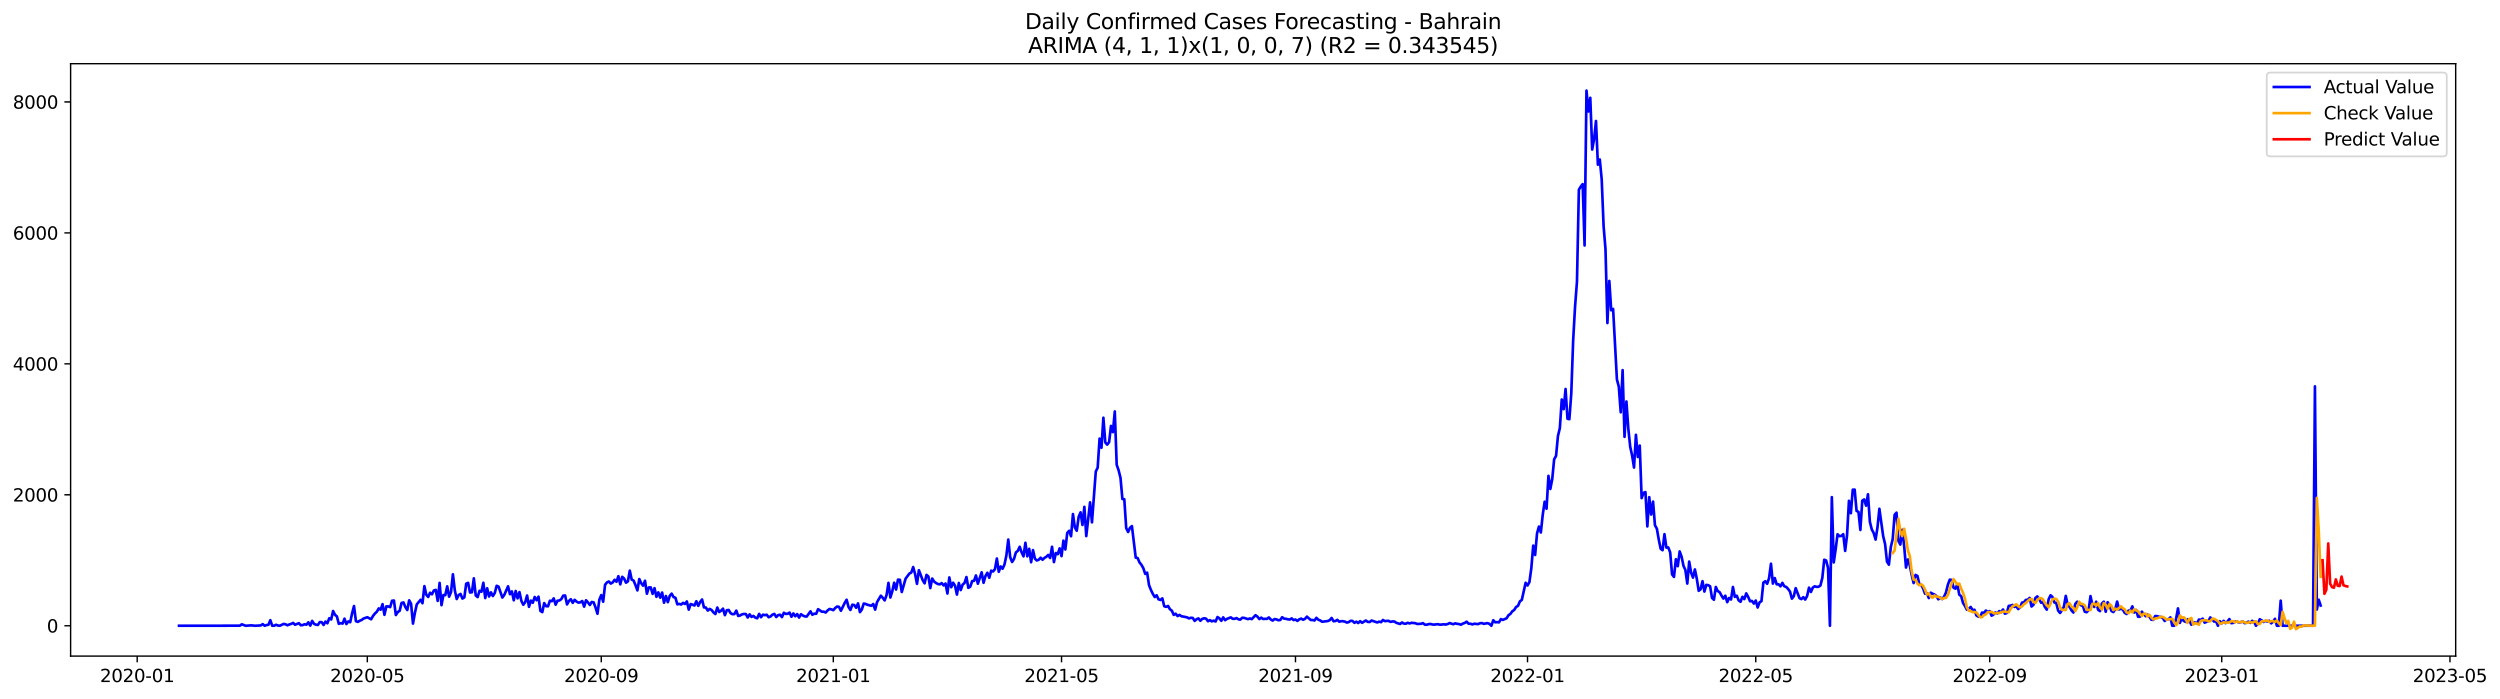 <?xml version="1.0" encoding="utf-8" standalone="no"?>
<!DOCTYPE svg PUBLIC "-//W3C//DTD SVG 1.1//EN"
  "http://www.w3.org/Graphics/SVG/1.1/DTD/svg11.dtd">
<svg xmlns:xlink="http://www.w3.org/1999/xlink" width="1403.738pt" height="392.274pt" viewBox="0 0 1403.738 392.274" xmlns="http://www.w3.org/2000/svg" version="1.1">
 <defs>
  <style type="text/css">*{stroke-linejoin: round; stroke-linecap: butt}</style>
 </defs>
 <g id="figure_1">
  <g id="patch_1">
   <path d="M 0 392.274 
L 1403.738 392.274 
L 1403.738 0 
L 0 0 
z
" style="fill: #ffffff"/>
  </g>
  <g id="axes_1">
   <g id="patch_2">
    <path d="M 39.65 368.396 
L 1378.85 368.396 
L 1378.85 35.755 
L 39.65 35.755 
z
" style="fill: #ffffff"/>
   </g>
   <g id="matplotlib.axis_1">
    <g id="xtick_1">
     <g id="line2d_1">
      <defs>
       <path id="m421b30a142" d="M 0 0 
L 0 3.5 
" style="stroke: #000000; stroke-width: 0.8"/>
      </defs>
      <g>
       <use xlink:href="#m421b30a142" x="77.028" y="368.396" style="stroke: #000000; stroke-width: 0.8"/>
      </g>
     </g>
     <g id="text_1">
      <!-- 2020-01 -->
      <g transform="translate(56.137 382.994)scale(0.1 -0.1)">
       <defs>
        <path id="DejaVuSans-32" d="M 1228 531 
L 3431 531 
L 3431 0 
L 469 0 
L 469 531 
Q 828 903 1448 1529 
Q 2069 2156 2228 2338 
Q 2531 2678 2651 2914 
Q 2772 3150 2772 3378 
Q 2772 3750 2511 3984 
Q 2250 4219 1831 4219 
Q 1534 4219 1204 4116 
Q 875 4013 500 3803 
L 500 4441 
Q 881 4594 1212 4672 
Q 1544 4750 1819 4750 
Q 2544 4750 2975 4387 
Q 3406 4025 3406 3419 
Q 3406 3131 3298 2873 
Q 3191 2616 2906 2266 
Q 2828 2175 2409 1742 
Q 1991 1309 1228 531 
z
" transform="scale(0.016)"/>
        <path id="DejaVuSans-30" d="M 2034 4250 
Q 1547 4250 1301 3770 
Q 1056 3291 1056 2328 
Q 1056 1369 1301 889 
Q 1547 409 2034 409 
Q 2525 409 2770 889 
Q 3016 1369 3016 2328 
Q 3016 3291 2770 3770 
Q 2525 4250 2034 4250 
z
M 2034 4750 
Q 2819 4750 3233 4129 
Q 3647 3509 3647 2328 
Q 3647 1150 3233 529 
Q 2819 -91 2034 -91 
Q 1250 -91 836 529 
Q 422 1150 422 2328 
Q 422 3509 836 4129 
Q 1250 4750 2034 4750 
z
" transform="scale(0.016)"/>
        <path id="DejaVuSans-2d" d="M 313 2009 
L 1997 2009 
L 1997 1497 
L 313 1497 
L 313 2009 
z
" transform="scale(0.016)"/>
        <path id="DejaVuSans-31" d="M 794 531 
L 1825 531 
L 1825 4091 
L 703 3866 
L 703 4441 
L 1819 4666 
L 2450 4666 
L 2450 531 
L 3481 531 
L 3481 0 
L 794 0 
L 794 531 
z
" transform="scale(0.016)"/>
       </defs>
       <use xlink:href="#DejaVuSans-32"/>
       <use xlink:href="#DejaVuSans-30" x="63.623"/>
       <use xlink:href="#DejaVuSans-32" x="127.246"/>
       <use xlink:href="#DejaVuSans-30" x="190.869"/>
       <use xlink:href="#DejaVuSans-2d" x="254.492"/>
       <use xlink:href="#DejaVuSans-30" x="290.576"/>
       <use xlink:href="#DejaVuSans-31" x="354.199"/>
      </g>
     </g>
    </g>
    <g id="xtick_2">
     <g id="line2d_2">
      <g>
       <use xlink:href="#m421b30a142" x="206.249" y="368.396" style="stroke: #000000; stroke-width: 0.8"/>
      </g>
     </g>
     <g id="text_2">
      <!-- 2020-05 -->
      <g transform="translate(185.358 382.994)scale(0.1 -0.1)">
       <defs>
        <path id="DejaVuSans-35" d="M 691 4666 
L 3169 4666 
L 3169 4134 
L 1269 4134 
L 1269 2991 
Q 1406 3038 1543 3061 
Q 1681 3084 1819 3084 
Q 2600 3084 3056 2656 
Q 3513 2228 3513 1497 
Q 3513 744 3044 326 
Q 2575 -91 1722 -91 
Q 1428 -91 1123 -41 
Q 819 9 494 109 
L 494 744 
Q 775 591 1075 516 
Q 1375 441 1709 441 
Q 2250 441 2565 725 
Q 2881 1009 2881 1497 
Q 2881 1984 2565 2268 
Q 2250 2553 1709 2553 
Q 1456 2553 1204 2497 
Q 953 2441 691 2322 
L 691 4666 
z
" transform="scale(0.016)"/>
       </defs>
       <use xlink:href="#DejaVuSans-32"/>
       <use xlink:href="#DejaVuSans-30" x="63.623"/>
       <use xlink:href="#DejaVuSans-32" x="127.246"/>
       <use xlink:href="#DejaVuSans-30" x="190.869"/>
       <use xlink:href="#DejaVuSans-2d" x="254.492"/>
       <use xlink:href="#DejaVuSans-30" x="290.576"/>
       <use xlink:href="#DejaVuSans-35" x="354.199"/>
      </g>
     </g>
    </g>
    <g id="xtick_3">
     <g id="line2d_3">
      <g>
       <use xlink:href="#m421b30a142" x="337.606" y="368.396" style="stroke: #000000; stroke-width: 0.8"/>
      </g>
     </g>
     <g id="text_3">
      <!-- 2020-09 -->
      <g transform="translate(316.715 382.994)scale(0.1 -0.1)">
       <defs>
        <path id="DejaVuSans-39" d="M 703 97 
L 703 672 
Q 941 559 1184 500 
Q 1428 441 1663 441 
Q 2288 441 2617 861 
Q 2947 1281 2994 2138 
Q 2813 1869 2534 1725 
Q 2256 1581 1919 1581 
Q 1219 1581 811 2004 
Q 403 2428 403 3163 
Q 403 3881 828 4315 
Q 1253 4750 1959 4750 
Q 2769 4750 3195 4129 
Q 3622 3509 3622 2328 
Q 3622 1225 3098 567 
Q 2575 -91 1691 -91 
Q 1453 -91 1209 -44 
Q 966 3 703 97 
z
M 1959 2075 
Q 2384 2075 2632 2365 
Q 2881 2656 2881 3163 
Q 2881 3666 2632 3958 
Q 2384 4250 1959 4250 
Q 1534 4250 1286 3958 
Q 1038 3666 1038 3163 
Q 1038 2656 1286 2365 
Q 1534 2075 1959 2075 
z
" transform="scale(0.016)"/>
       </defs>
       <use xlink:href="#DejaVuSans-32"/>
       <use xlink:href="#DejaVuSans-30" x="63.623"/>
       <use xlink:href="#DejaVuSans-32" x="127.246"/>
       <use xlink:href="#DejaVuSans-30" x="190.869"/>
       <use xlink:href="#DejaVuSans-2d" x="254.492"/>
       <use xlink:href="#DejaVuSans-30" x="290.576"/>
       <use xlink:href="#DejaVuSans-39" x="354.199"/>
      </g>
     </g>
    </g>
    <g id="xtick_4">
     <g id="line2d_4">
      <g>
       <use xlink:href="#m421b30a142" x="467.895" y="368.396" style="stroke: #000000; stroke-width: 0.8"/>
      </g>
     </g>
     <g id="text_4">
      <!-- 2021-01 -->
      <g transform="translate(447.004 382.994)scale(0.1 -0.1)">
       <use xlink:href="#DejaVuSans-32"/>
       <use xlink:href="#DejaVuSans-30" x="63.623"/>
       <use xlink:href="#DejaVuSans-32" x="127.246"/>
       <use xlink:href="#DejaVuSans-31" x="190.869"/>
       <use xlink:href="#DejaVuSans-2d" x="254.492"/>
       <use xlink:href="#DejaVuSans-30" x="290.576"/>
       <use xlink:href="#DejaVuSans-31" x="354.199"/>
      </g>
     </g>
    </g>
    <g id="xtick_5">
     <g id="line2d_5">
      <g>
       <use xlink:href="#m421b30a142" x="596.048" y="368.396" style="stroke: #000000; stroke-width: 0.8"/>
      </g>
     </g>
     <g id="text_5">
      <!-- 2021-05 -->
      <g transform="translate(575.157 382.994)scale(0.1 -0.1)">
       <use xlink:href="#DejaVuSans-32"/>
       <use xlink:href="#DejaVuSans-30" x="63.623"/>
       <use xlink:href="#DejaVuSans-32" x="127.246"/>
       <use xlink:href="#DejaVuSans-31" x="190.869"/>
       <use xlink:href="#DejaVuSans-2d" x="254.492"/>
       <use xlink:href="#DejaVuSans-30" x="290.576"/>
       <use xlink:href="#DejaVuSans-35" x="354.199"/>
      </g>
     </g>
    </g>
    <g id="xtick_6">
     <g id="line2d_6">
      <g>
       <use xlink:href="#m421b30a142" x="727.405" y="368.396" style="stroke: #000000; stroke-width: 0.8"/>
      </g>
     </g>
     <g id="text_6">
      <!-- 2021-09 -->
      <g transform="translate(706.514 382.994)scale(0.1 -0.1)">
       <use xlink:href="#DejaVuSans-32"/>
       <use xlink:href="#DejaVuSans-30" x="63.623"/>
       <use xlink:href="#DejaVuSans-32" x="127.246"/>
       <use xlink:href="#DejaVuSans-31" x="190.869"/>
       <use xlink:href="#DejaVuSans-2d" x="254.492"/>
       <use xlink:href="#DejaVuSans-30" x="290.576"/>
       <use xlink:href="#DejaVuSans-39" x="354.199"/>
      </g>
     </g>
    </g>
    <g id="xtick_7">
     <g id="line2d_7">
      <g>
       <use xlink:href="#m421b30a142" x="857.694" y="368.396" style="stroke: #000000; stroke-width: 0.8"/>
      </g>
     </g>
     <g id="text_7">
      <!-- 2022-01 -->
      <g transform="translate(836.803 382.994)scale(0.1 -0.1)">
       <use xlink:href="#DejaVuSans-32"/>
       <use xlink:href="#DejaVuSans-30" x="63.623"/>
       <use xlink:href="#DejaVuSans-32" x="127.246"/>
       <use xlink:href="#DejaVuSans-32" x="190.869"/>
       <use xlink:href="#DejaVuSans-2d" x="254.492"/>
       <use xlink:href="#DejaVuSans-30" x="290.576"/>
       <use xlink:href="#DejaVuSans-31" x="354.199"/>
      </g>
     </g>
    </g>
    <g id="xtick_8">
     <g id="line2d_8">
      <g>
       <use xlink:href="#m421b30a142" x="985.847" y="368.396" style="stroke: #000000; stroke-width: 0.8"/>
      </g>
     </g>
     <g id="text_8">
      <!-- 2022-05 -->
      <g transform="translate(964.956 382.994)scale(0.1 -0.1)">
       <use xlink:href="#DejaVuSans-32"/>
       <use xlink:href="#DejaVuSans-30" x="63.623"/>
       <use xlink:href="#DejaVuSans-32" x="127.246"/>
       <use xlink:href="#DejaVuSans-32" x="190.869"/>
       <use xlink:href="#DejaVuSans-2d" x="254.492"/>
       <use xlink:href="#DejaVuSans-30" x="290.576"/>
       <use xlink:href="#DejaVuSans-35" x="354.199"/>
      </g>
     </g>
    </g>
    <g id="xtick_9">
     <g id="line2d_9">
      <g>
       <use xlink:href="#m421b30a142" x="1117.204" y="368.396" style="stroke: #000000; stroke-width: 0.8"/>
      </g>
     </g>
     <g id="text_9">
      <!-- 2022-09 -->
      <g transform="translate(1096.313 382.994)scale(0.1 -0.1)">
       <use xlink:href="#DejaVuSans-32"/>
       <use xlink:href="#DejaVuSans-30" x="63.623"/>
       <use xlink:href="#DejaVuSans-32" x="127.246"/>
       <use xlink:href="#DejaVuSans-32" x="190.869"/>
       <use xlink:href="#DejaVuSans-2d" x="254.492"/>
       <use xlink:href="#DejaVuSans-30" x="290.576"/>
       <use xlink:href="#DejaVuSans-39" x="354.199"/>
      </g>
     </g>
    </g>
    <g id="xtick_10">
     <g id="line2d_10">
      <g>
       <use xlink:href="#m421b30a142" x="1247.493" y="368.396" style="stroke: #000000; stroke-width: 0.8"/>
      </g>
     </g>
     <g id="text_10">
      <!-- 2023-01 -->
      <g transform="translate(1226.602 382.994)scale(0.1 -0.1)">
       <defs>
        <path id="DejaVuSans-33" d="M 2597 2516 
Q 3050 2419 3304 2112 
Q 3559 1806 3559 1356 
Q 3559 666 3084 287 
Q 2609 -91 1734 -91 
Q 1441 -91 1130 -33 
Q 819 25 488 141 
L 488 750 
Q 750 597 1062 519 
Q 1375 441 1716 441 
Q 2309 441 2620 675 
Q 2931 909 2931 1356 
Q 2931 1769 2642 2001 
Q 2353 2234 1838 2234 
L 1294 2234 
L 1294 2753 
L 1863 2753 
Q 2328 2753 2575 2939 
Q 2822 3125 2822 3475 
Q 2822 3834 2567 4026 
Q 2313 4219 1838 4219 
Q 1578 4219 1281 4162 
Q 984 4106 628 3988 
L 628 4550 
Q 988 4650 1302 4700 
Q 1616 4750 1894 4750 
Q 2613 4750 3031 4423 
Q 3450 4097 3450 3541 
Q 3450 3153 3228 2886 
Q 3006 2619 2597 2516 
z
" transform="scale(0.016)"/>
       </defs>
       <use xlink:href="#DejaVuSans-32"/>
       <use xlink:href="#DejaVuSans-30" x="63.623"/>
       <use xlink:href="#DejaVuSans-32" x="127.246"/>
       <use xlink:href="#DejaVuSans-33" x="190.869"/>
       <use xlink:href="#DejaVuSans-2d" x="254.492"/>
       <use xlink:href="#DejaVuSans-30" x="290.576"/>
       <use xlink:href="#DejaVuSans-31" x="354.199"/>
      </g>
     </g>
    </g>
    <g id="xtick_11">
     <g id="line2d_11">
      <g>
       <use xlink:href="#m421b30a142" x="1375.646" y="368.396" style="stroke: #000000; stroke-width: 0.8"/>
      </g>
     </g>
     <g id="text_11">
      <!-- 2023-05 -->
      <g transform="translate(1354.755 382.994)scale(0.1 -0.1)">
       <use xlink:href="#DejaVuSans-32"/>
       <use xlink:href="#DejaVuSans-30" x="63.623"/>
       <use xlink:href="#DejaVuSans-32" x="127.246"/>
       <use xlink:href="#DejaVuSans-33" x="190.869"/>
       <use xlink:href="#DejaVuSans-2d" x="254.492"/>
       <use xlink:href="#DejaVuSans-30" x="290.576"/>
       <use xlink:href="#DejaVuSans-35" x="354.199"/>
      </g>
     </g>
    </g>
   </g>
   <g id="matplotlib.axis_2">
    <g id="ytick_1">
     <g id="line2d_12">
      <defs>
       <path id="m282a75969b" d="M 0 0 
L -3.5 0 
" style="stroke: #000000; stroke-width: 0.8"/>
      </defs>
      <g>
       <use xlink:href="#m282a75969b" x="39.65" y="351.355" style="stroke: #000000; stroke-width: 0.8"/>
      </g>
     </g>
     <g id="text_12">
      <!-- 0 -->
      <g transform="translate(26.288 355.154)scale(0.1 -0.1)">
       <use xlink:href="#DejaVuSans-30"/>
      </g>
     </g>
    </g>
    <g id="ytick_2">
     <g id="line2d_13">
      <g>
       <use xlink:href="#m282a75969b" x="39.65" y="277.825" style="stroke: #000000; stroke-width: 0.8"/>
      </g>
     </g>
     <g id="text_13">
      <!-- 2000 -->
      <g transform="translate(7.2 281.624)scale(0.1 -0.1)">
       <use xlink:href="#DejaVuSans-32"/>
       <use xlink:href="#DejaVuSans-30" x="63.623"/>
       <use xlink:href="#DejaVuSans-30" x="127.246"/>
       <use xlink:href="#DejaVuSans-30" x="190.869"/>
      </g>
     </g>
    </g>
    <g id="ytick_3">
     <g id="line2d_14">
      <g>
       <use xlink:href="#m282a75969b" x="39.65" y="204.295" style="stroke: #000000; stroke-width: 0.8"/>
      </g>
     </g>
     <g id="text_14">
      <!-- 4000 -->
      <g transform="translate(7.2 208.094)scale(0.1 -0.1)">
       <defs>
        <path id="DejaVuSans-34" d="M 2419 4116 
L 825 1625 
L 2419 1625 
L 2419 4116 
z
M 2253 4666 
L 3047 4666 
L 3047 1625 
L 3713 1625 
L 3713 1100 
L 3047 1100 
L 3047 0 
L 2419 0 
L 2419 1100 
L 313 1100 
L 313 1709 
L 2253 4666 
z
" transform="scale(0.016)"/>
       </defs>
       <use xlink:href="#DejaVuSans-34"/>
       <use xlink:href="#DejaVuSans-30" x="63.623"/>
       <use xlink:href="#DejaVuSans-30" x="127.246"/>
       <use xlink:href="#DejaVuSans-30" x="190.869"/>
      </g>
     </g>
    </g>
    <g id="ytick_4">
     <g id="line2d_15">
      <g>
       <use xlink:href="#m282a75969b" x="39.65" y="130.766" style="stroke: #000000; stroke-width: 0.8"/>
      </g>
     </g>
     <g id="text_15">
      <!-- 6000 -->
      <g transform="translate(7.2 134.565)scale(0.1 -0.1)">
       <defs>
        <path id="DejaVuSans-36" d="M 2113 2584 
Q 1688 2584 1439 2293 
Q 1191 2003 1191 1497 
Q 1191 994 1439 701 
Q 1688 409 2113 409 
Q 2538 409 2786 701 
Q 3034 994 3034 1497 
Q 3034 2003 2786 2293 
Q 2538 2584 2113 2584 
z
M 3366 4563 
L 3366 3988 
Q 3128 4100 2886 4159 
Q 2644 4219 2406 4219 
Q 1781 4219 1451 3797 
Q 1122 3375 1075 2522 
Q 1259 2794 1537 2939 
Q 1816 3084 2150 3084 
Q 2853 3084 3261 2657 
Q 3669 2231 3669 1497 
Q 3669 778 3244 343 
Q 2819 -91 2113 -91 
Q 1303 -91 875 529 
Q 447 1150 447 2328 
Q 447 3434 972 4092 
Q 1497 4750 2381 4750 
Q 2619 4750 2861 4703 
Q 3103 4656 3366 4563 
z
" transform="scale(0.016)"/>
       </defs>
       <use xlink:href="#DejaVuSans-36"/>
       <use xlink:href="#DejaVuSans-30" x="63.623"/>
       <use xlink:href="#DejaVuSans-30" x="127.246"/>
       <use xlink:href="#DejaVuSans-30" x="190.869"/>
      </g>
     </g>
    </g>
    <g id="ytick_5">
     <g id="line2d_16">
      <g>
       <use xlink:href="#m282a75969b" x="39.65" y="57.236" style="stroke: #000000; stroke-width: 0.8"/>
      </g>
     </g>
     <g id="text_16">
      <!-- 8000 -->
      <g transform="translate(7.2 61.035)scale(0.1 -0.1)">
       <defs>
        <path id="DejaVuSans-38" d="M 2034 2216 
Q 1584 2216 1326 1975 
Q 1069 1734 1069 1313 
Q 1069 891 1326 650 
Q 1584 409 2034 409 
Q 2484 409 2743 651 
Q 3003 894 3003 1313 
Q 3003 1734 2745 1975 
Q 2488 2216 2034 2216 
z
M 1403 2484 
Q 997 2584 770 2862 
Q 544 3141 544 3541 
Q 544 4100 942 4425 
Q 1341 4750 2034 4750 
Q 2731 4750 3128 4425 
Q 3525 4100 3525 3541 
Q 3525 3141 3298 2862 
Q 3072 2584 2669 2484 
Q 3125 2378 3379 2068 
Q 3634 1759 3634 1313 
Q 3634 634 3220 271 
Q 2806 -91 2034 -91 
Q 1263 -91 848 271 
Q 434 634 434 1313 
Q 434 1759 690 2068 
Q 947 2378 1403 2484 
z
M 1172 3481 
Q 1172 3119 1398 2916 
Q 1625 2713 2034 2713 
Q 2441 2713 2670 2916 
Q 2900 3119 2900 3481 
Q 2900 3844 2670 4047 
Q 2441 4250 2034 4250 
Q 1625 4250 1398 4047 
Q 1172 3844 1172 3481 
z
" transform="scale(0.016)"/>
       </defs>
       <use xlink:href="#DejaVuSans-38"/>
       <use xlink:href="#DejaVuSans-30" x="63.623"/>
       <use xlink:href="#DejaVuSans-30" x="127.246"/>
       <use xlink:href="#DejaVuSans-30" x="190.869"/>
      </g>
     </g>
    </g>
   </g>
   <g id="line2d_17">
    <path d="M 100.523 351.355 
L 134.697 351.318 
L 135.765 350.546 
L 137.901 351.355 
L 141.105 351.134 
L 143.24 351.355 
L 145.376 351.244 
L 146.444 351.171 
L 147.512 350.435 
L 148.58 351.355 
L 149.648 350.987 
L 150.716 350.803 
L 151.784 348.23 
L 152.852 351.355 
L 153.92 351.355 
L 154.988 350.803 
L 156.056 351.208 
L 157.124 351.355 
L 159.26 350.325 
L 160.328 350.546 
L 161.395 351.097 
L 162.463 350.619 
L 163.531 350.288 
L 164.599 349.774 
L 165.667 350.803 
L 167.803 349.921 
L 168.871 351.06 
L 169.939 350.987 
L 171.007 350.509 
L 172.075 350.766 
L 173.143 349.443 
L 174.211 351.281 
L 175.279 348.634 
L 176.347 350.288 
L 177.415 350.766 
L 178.483 350.913 
L 179.55 349.296 
L 180.618 349.333 
L 181.686 350.913 
L 182.754 349.002 
L 183.822 349.958 
L 184.89 347.127 
L 185.958 347.825 
L 187.026 343.083 
L 188.094 345.215 
L 189.162 346.097 
L 190.23 350.288 
L 191.298 349.884 
L 192.366 350.141 
L 193.434 347.384 
L 194.502 350.399 
L 195.57 348.928 
L 196.638 349.369 
L 197.706 344.369 
L 198.773 340.288 
L 199.841 348.781 
L 200.909 349.185 
L 201.977 348.56 
L 203.045 348.119 
L 204.113 347.31 
L 206.249 346.575 
L 208.385 347.715 
L 209.453 345.84 
L 210.521 344.48 
L 211.589 343.487 
L 212.657 341.612 
L 213.725 342.347 
L 214.793 339.222 
L 215.861 345.215 
L 216.928 340.509 
L 217.996 340.509 
L 219.064 340.877 
L 220.132 337.31 
L 221.2 337.2 
L 222.268 345.325 
L 223.336 343.671 
L 224.404 342.972 
L 225.472 338.56 
L 226.54 338.266 
L 227.608 340.84 
L 228.676 342.531 
L 229.744 337.09 
L 230.812 339.002 
L 231.88 350.141 
L 232.948 344.185 
L 234.016 339.369 
L 236.151 336.759 
L 237.219 338.708 
L 238.287 329.112 
L 239.355 333.965 
L 240.423 335.178 
L 241.491 332.825 
L 242.559 333.671 
L 243.627 331.538 
L 244.695 331.207 
L 245.763 337.384 
L 246.831 327.31 
L 247.899 339.81 
L 248.967 334.112 
L 250.035 334.185 
L 251.103 329.222 
L 252.171 335.031 
L 253.239 332.457 
L 254.306 322.457 
L 255.374 331.502 
L 256.442 336.355 
L 257.51 334.112 
L 258.578 333.487 
L 259.646 336.097 
L 260.714 335.435 
L 261.782 327.715 
L 262.85 327.274 
L 263.918 332.678 
L 264.986 332.568 
L 266.054 324.737 
L 267.122 334.369 
L 268.19 335.252 
L 269.258 331.722 
L 270.326 332.274 
L 271.394 327.237 
L 272.461 335.803 
L 273.529 330.288 
L 274.597 334.921 
L 275.665 332.605 
L 276.733 334.663 
L 277.801 332.972 
L 278.869 328.928 
L 279.937 329.406 
L 282.073 335.509 
L 283.141 334.038 
L 285.277 329.222 
L 286.345 333.634 
L 287.413 332.09 
L 288.481 337.053 
L 289.549 331.832 
L 290.617 335.987 
L 291.684 332.457 
L 292.752 337.384 
L 293.82 339.553 
L 294.888 338.156 
L 295.956 334.369 
L 297.024 340.73 
L 298.092 337.237 
L 299.16 338.45 
L 300.228 335.215 
L 301.296 337.016 
L 302.364 335.031 
L 303.432 343.009 
L 304.5 343.708 
L 305.568 338.634 
L 306.636 340.362 
L 307.704 340.435 
L 308.772 337.31 
L 309.839 337.568 
L 310.907 335.987 
L 311.975 339.516 
L 313.043 337.31 
L 314.111 337.163 
L 315.179 336.391 
L 316.247 334.443 
L 317.315 334.369 
L 318.383 339.369 
L 319.451 337.457 
L 320.519 336.465 
L 321.587 338.487 
L 322.655 336.796 
L 323.723 337.788 
L 324.791 338.377 
L 325.859 338.193 
L 326.927 337.494 
L 327.994 340.619 
L 329.062 337.053 
L 330.13 338.23 
L 331.198 339.7 
L 332.266 338.009 
L 333.334 338.23 
L 334.402 341.134 
L 335.47 344.627 
L 336.538 336.722 
L 337.606 334.149 
L 338.674 337.862 
L 339.742 328.34 
L 340.81 327.016 
L 341.878 326.502 
L 342.946 327.678 
L 344.014 327.053 
L 345.082 325.546 
L 346.15 326.649 
L 347.217 323.524 
L 348.285 328.119 
L 349.353 323.891 
L 350.421 324.847 
L 351.489 327.163 
L 352.557 326.428 
L 353.625 320.435 
L 354.693 325.435 
L 355.761 325.987 
L 356.829 328.56 
L 357.897 331.502 
L 358.965 325.141 
L 360.033 327.457 
L 361.101 328.855 
L 362.169 326.097 
L 363.237 333.377 
L 364.305 329.847 
L 365.372 329.81 
L 366.44 333.45 
L 367.508 330.252 
L 368.576 335.105 
L 369.644 332.605 
L 370.712 335.582 
L 371.78 332.715 
L 372.848 338.413 
L 373.916 334.663 
L 374.984 338.119 
L 376.052 334.59 
L 377.12 333.34 
L 378.188 335.252 
L 379.256 335.656 
L 380.324 339.333 
L 381.392 339.075 
L 382.46 339.443 
L 383.528 338.524 
L 384.595 339.112 
L 385.663 337.715 
L 386.731 342.31 
L 387.799 339.185 
L 388.867 339.516 
L 389.935 339.994 
L 391.003 337.605 
L 392.071 340.178 
L 393.139 338.009 
L 394.207 336.612 
L 395.275 341.06 
L 396.343 341.134 
L 397.411 342.825 
L 398.479 341.906 
L 399.547 342.531 
L 400.615 343.855 
L 401.683 344.774 
L 402.75 341.134 
L 403.818 343.634 
L 404.886 342.899 
L 405.954 341.759 
L 407.022 345.399 
L 408.09 342.641 
L 409.158 342.494 
L 410.226 344.296 
L 411.294 344.884 
L 412.362 344.774 
L 413.43 342.862 
L 414.498 345.84 
L 415.566 345.583 
L 416.634 344.958 
L 417.702 344.737 
L 418.77 344.774 
L 419.838 346.722 
L 420.906 344.958 
L 421.973 346.391 
L 423.041 345.84 
L 424.109 346.796 
L 425.177 347.163 
L 426.245 344.7 
L 427.313 346.575 
L 428.381 345.141 
L 429.449 345.399 
L 430.517 345.178 
L 431.585 346.575 
L 432.653 346.134 
L 433.721 345.141 
L 434.789 344.7 
L 435.857 346.465 
L 436.925 345.399 
L 437.993 345.178 
L 439.061 346.502 
L 440.128 344.075 
L 441.196 344.7 
L 442.264 344.627 
L 443.332 343.965 
L 444.4 346.318 
L 445.468 344.443 
L 446.536 346.024 
L 447.604 344.81 
L 448.672 346.759 
L 449.74 344.884 
L 450.808 345.619 
L 451.876 346.097 
L 452.944 346.208 
L 455.08 343.266 
L 456.148 345.178 
L 457.216 344.59 
L 458.283 344.627 
L 459.351 342.053 
L 461.487 343.487 
L 462.555 343.45 
L 463.623 343.928 
L 464.691 342.752 
L 465.759 341.943 
L 466.827 342.163 
L 467.895 342.605 
L 468.963 341.391 
L 470.031 340.546 
L 471.099 340.766 
L 472.167 342.935 
L 474.303 338.524 
L 475.371 336.759 
L 476.439 340.803 
L 477.506 342.494 
L 478.574 339.553 
L 479.642 339.737 
L 480.71 341.244 
L 481.778 338.781 
L 482.846 343.708 
L 483.914 342.237 
L 484.982 338.891 
L 486.05 339.112 
L 487.118 339.59 
L 489.254 340.141 
L 490.322 339.149 
L 491.39 342.31 
L 492.458 338.083 
L 494.594 334.48 
L 495.661 335.656 
L 496.729 337.127 
L 497.797 334.149 
L 498.865 327.274 
L 499.933 335.509 
L 501.001 332.053 
L 502.069 327.2 
L 503.137 331.024 
L 504.205 325.472 
L 505.273 325.546 
L 506.341 332.421 
L 508.477 324.921 
L 510.613 322.053 
L 511.681 321.502 
L 512.749 318.413 
L 513.817 322.31 
L 514.884 327.825 
L 515.952 320.178 
L 518.088 325.766 
L 519.156 327.531 
L 520.224 322.788 
L 521.292 323.707 
L 522.36 330.215 
L 523.428 324.847 
L 524.496 326.538 
L 525.564 327.347 
L 526.632 327.935 
L 527.7 328.119 
L 528.768 327.421 
L 529.836 328.707 
L 530.904 327.641 
L 531.972 333.266 
L 533.039 324.222 
L 534.107 329.737 
L 535.175 327.2 
L 536.243 328.855 
L 537.311 333.855 
L 538.379 327.347 
L 539.447 331.318 
L 540.515 328.266 
L 541.583 327.347 
L 542.651 324.002 
L 543.719 330.068 
L 544.787 329.406 
L 545.855 326.281 
L 546.923 326.134 
L 547.991 323.119 
L 549.059 327.752 
L 551.194 321.354 
L 552.262 327.237 
L 553.33 323.45 
L 554.398 321.612 
L 555.466 324.406 
L 556.534 320.435 
L 557.602 320.877 
L 558.67 319.553 
L 559.738 313.597 
L 560.806 321.06 
L 561.874 318.082 
L 562.942 319.332 
L 564.01 316.979 
L 565.078 311.869 
L 566.146 302.972 
L 567.214 312.862 
L 568.282 315.546 
L 569.35 313.854 
L 570.417 310.178 
L 571.485 309.332 
L 572.553 307.016 
L 573.621 310.104 
L 574.689 312.384 
L 575.757 304.774 
L 576.825 312.384 
L 577.893 308.156 
L 578.961 315.693 
L 580.029 308.891 
L 581.097 313.707 
L 582.165 314.7 
L 583.233 314.296 
L 584.301 313.156 
L 585.369 314.296 
L 586.437 313.266 
L 587.505 312.641 
L 588.572 311.612 
L 589.64 313.303 
L 590.708 307.016 
L 591.776 315.619 
L 592.844 310.509 
L 593.912 311.171 
L 594.98 307.899 
L 596.048 312.274 
L 597.116 303.56 
L 598.184 308.524 
L 599.252 299.222 
L 600.32 298.046 
L 601.388 301.097 
L 602.456 288.634 
L 603.524 296.134 
L 604.592 298.009 
L 605.66 290.251 
L 606.728 287.678 
L 607.795 294.774 
L 608.863 284.59 
L 609.931 301.024 
L 612.067 282.09 
L 613.135 293.303 
L 615.271 264.81 
L 616.339 262.568 
L 617.407 246.281 
L 618.475 251.391 
L 619.543 234.553 
L 620.611 248.413 
L 621.679 249.663 
L 622.747 248.303 
L 623.815 239.148 
L 624.883 242.641 
L 625.95 231.023 
L 627.018 260.987 
L 628.086 264.038 
L 629.154 268.303 
L 630.222 280.178 
L 631.29 280.325 
L 632.358 296.501 
L 633.426 298.707 
L 634.494 296.354 
L 635.562 295.399 
L 637.698 313.082 
L 638.766 313.34 
L 639.834 315.803 
L 640.902 317.127 
L 641.97 319.038 
L 643.038 322.237 
L 644.106 321.538 
L 645.173 328.56 
L 646.241 331.244 
L 647.309 333.45 
L 648.377 335.215 
L 649.445 334.259 
L 650.513 336.538 
L 651.581 336.869 
L 652.649 335.987 
L 653.717 340.399 
L 654.785 340.766 
L 655.853 340.252 
L 656.921 342.09 
L 657.989 342.899 
L 659.057 345.252 
L 660.125 344.59 
L 661.193 345.913 
L 662.261 345.288 
L 663.328 345.987 
L 666.532 346.649 
L 667.6 347.237 
L 668.668 346.869 
L 669.736 346.98 
L 670.804 348.634 
L 671.872 347.678 
L 672.94 347.237 
L 674.008 348.56 
L 675.076 347.494 
L 676.144 347.163 
L 677.212 347.384 
L 678.28 348.818 
L 679.348 348.193 
L 680.416 348.891 
L 681.483 348.487 
L 682.551 348.965 
L 683.619 346.465 
L 684.687 347.2 
L 685.755 348.597 
L 686.823 346.649 
L 687.891 348.23 
L 688.959 347.494 
L 691.095 346.649 
L 692.163 347.458 
L 693.231 347.458 
L 694.299 347.053 
L 695.367 347.752 
L 696.435 347.899 
L 697.503 346.869 
L 698.571 346.943 
L 700.706 347.641 
L 701.774 347.274 
L 702.842 347.641 
L 704.978 345.435 
L 706.046 346.244 
L 707.114 347.605 
L 708.182 346.796 
L 709.25 347.568 
L 710.318 347.458 
L 711.386 347.494 
L 712.454 346.685 
L 713.522 347.825 
L 714.59 348.45 
L 715.658 347.605 
L 716.726 347.788 
L 717.794 348.266 
L 718.861 348.119 
L 719.929 346.575 
L 720.997 347.347 
L 722.065 347.458 
L 723.133 347.752 
L 724.201 347.862 
L 725.269 347.237 
L 726.337 348.156 
L 727.405 347.862 
L 728.473 348.634 
L 729.541 347.752 
L 730.609 347.347 
L 731.677 347.972 
L 732.745 347.494 
L 733.813 346.244 
L 735.949 348.119 
L 737.017 348.119 
L 738.084 348.413 
L 739.152 346.906 
L 740.22 347.972 
L 741.288 348.377 
L 742.356 349.112 
L 745.56 348.708 
L 746.628 348.23 
L 747.696 346.98 
L 748.764 348.818 
L 749.832 348.708 
L 750.9 348.046 
L 751.968 349.075 
L 753.036 348.818 
L 754.104 348.818 
L 755.172 349.038 
L 756.239 349.59 
L 757.307 349.296 
L 758.375 348.56 
L 759.443 348.671 
L 760.511 349.7 
L 761.579 349.075 
L 762.647 349.81 
L 763.715 348.781 
L 764.783 349.7 
L 766.919 348.413 
L 767.987 349.185 
L 769.055 349.259 
L 770.123 348.413 
L 773.327 349.516 
L 774.394 349.038 
L 775.462 349.333 
L 776.53 348.119 
L 777.598 348.781 
L 778.666 348.634 
L 779.734 348.634 
L 780.802 349.185 
L 781.87 348.928 
L 782.938 348.965 
L 784.006 349.7 
L 786.142 350.362 
L 787.21 349.516 
L 788.278 350.141 
L 789.346 350.215 
L 790.414 349.7 
L 791.482 350.068 
L 792.55 349.7 
L 794.685 349.921 
L 795.753 350.362 
L 797.889 350.252 
L 798.957 349.884 
L 800.025 350.73 
L 801.093 350.803 
L 802.161 350.435 
L 803.229 350.362 
L 804.297 350.656 
L 805.365 350.73 
L 806.433 350.546 
L 807.501 350.509 
L 808.569 350.766 
L 810.705 350.546 
L 811.772 350.693 
L 812.84 350.399 
L 813.908 349.847 
L 816.044 350.509 
L 817.112 349.994 
L 818.18 350.288 
L 819.248 350.399 
L 820.316 350.766 
L 821.384 350.141 
L 822.452 349.774 
L 823.52 349.075 
L 824.588 350.215 
L 825.656 350.215 
L 826.724 350.619 
L 827.792 350.215 
L 829.928 350.435 
L 830.995 349.958 
L 832.063 349.847 
L 833.131 350.288 
L 835.267 349.884 
L 836.335 350.325 
L 837.403 351.355 
L 838.471 348.266 
L 839.539 349.406 
L 840.607 349.333 
L 841.675 349.443 
L 842.743 347.641 
L 843.811 348.083 
L 845.947 347.163 
L 847.015 345.435 
L 848.083 344.7 
L 849.15 343.23 
L 850.218 342.494 
L 851.286 340.803 
L 852.354 340.178 
L 853.422 337.641 
L 854.49 336.869 
L 856.626 327.237 
L 857.694 328.744 
L 858.762 326.832 
L 859.83 319.002 
L 860.898 306.354 
L 861.966 311.612 
L 863.034 299.516 
L 864.102 295.656 
L 865.17 299.001 
L 866.238 289.075 
L 867.306 281.722 
L 868.373 285.656 
L 869.441 267.2 
L 870.509 274.553 
L 871.577 268.965 
L 872.645 257.898 
L 873.713 255.987 
L 874.781 244.81 
L 875.849 240.362 
L 876.917 224.332 
L 877.985 229.736 
L 879.053 218.413 
L 880.121 235.104 
L 881.189 235.362 
L 882.257 221.097 
L 883.325 191.06 
L 884.393 172.089 
L 885.461 158.155 
L 886.528 106.537 
L 887.596 104.736 
L 888.664 103.376 
L 889.732 137.824 
L 890.8 50.876 
L 891.868 62.603 
L 892.936 54.92 
L 894.004 83.964 
L 895.072 78.045 
L 896.14 67.934 
L 897.208 92.457 
L 898.276 89.552 
L 899.344 100.692 
L 900.412 126.942 
L 901.48 139.957 
L 902.548 181.391 
L 903.616 157.751 
L 904.683 174.222 
L 905.751 173.45 
L 907.887 213.045 
L 908.955 217.126 
L 910.023 231.501 
L 911.091 207.825 
L 912.159 245.288 
L 913.227 225.435 
L 914.295 240.839 
L 915.363 250.913 
L 916.431 255.803 
L 917.499 262.531 
L 918.567 244.148 
L 919.635 256.612 
L 920.703 250.178 
L 921.771 279.7 
L 922.839 276.759 
L 923.906 276.318 
L 924.974 295.582 
L 926.042 279.148 
L 927.11 288.891 
L 928.178 281.648 
L 929.246 294.921 
L 930.314 296.832 
L 931.382 302.935 
L 932.45 308.119 
L 933.518 308.928 
L 934.586 299.921 
L 935.654 307.457 
L 936.722 307.384 
L 937.79 310.141 
L 938.858 322.531 
L 939.926 323.928 
L 940.994 314.002 
L 942.061 317.899 
L 943.129 309.627 
L 944.197 312.568 
L 945.265 317.715 
L 946.333 320.031 
L 947.401 327.678 
L 948.469 315.325 
L 949.537 321.465 
L 950.605 324.332 
L 951.673 319.737 
L 952.741 324.921 
L 953.809 331.722 
L 954.877 330.877 
L 955.945 326.318 
L 957.013 332.163 
L 958.081 328.413 
L 959.149 328.56 
L 960.217 329.222 
L 961.284 335.73 
L 962.352 336.759 
L 963.42 329.59 
L 964.488 331.906 
L 965.556 332.494 
L 966.624 334.443 
L 967.692 336.097 
L 968.76 334.48 
L 969.828 338.119 
L 970.896 335.766 
L 971.964 336.612 
L 973.032 329.59 
L 974.1 335.141 
L 975.168 334.48 
L 976.236 337.09 
L 977.304 337.899 
L 978.372 335.105 
L 979.439 336.391 
L 980.507 333.193 
L 981.575 335.141 
L 982.643 337.605 
L 983.711 337.421 
L 984.779 338.891 
L 985.847 337.2 
L 986.915 341.097 
L 987.983 338.23 
L 989.051 337.531 
L 990.119 327.163 
L 991.187 326.355 
L 992.255 327.788 
L 993.323 324.59 
L 994.391 316.538 
L 995.459 327.678 
L 996.527 324.59 
L 997.594 328.082 
L 998.662 328.082 
L 999.73 329.222 
L 1000.798 327.274 
L 1001.866 329.185 
L 1002.934 329.553 
L 1004.002 330.693 
L 1005.07 332.163 
L 1006.138 336.134 
L 1007.206 334.774 
L 1008.274 330.252 
L 1010.41 335.877 
L 1011.478 336.391 
L 1012.546 335.325 
L 1013.614 336.649 
L 1014.682 334.663 
L 1015.75 329.957 
L 1016.817 332.384 
L 1017.885 329.921 
L 1018.953 329.222 
L 1020.021 329.516 
L 1021.089 329.48 
L 1022.157 328.781 
L 1023.225 324.48 
L 1024.293 314.296 
L 1025.361 314.7 
L 1026.429 318.854 
L 1027.497 351.355 
L 1028.565 279.148 
L 1029.633 315.803 
L 1030.701 308.487 
L 1031.769 299.994 
L 1032.837 301.06 
L 1033.905 300.913 
L 1034.972 299.957 
L 1036.04 309.332 
L 1037.108 300.509 
L 1038.176 281.207 
L 1039.244 288.156 
L 1040.312 274.957 
L 1041.38 274.92 
L 1042.448 286.869 
L 1043.516 287.421 
L 1044.584 297.568 
L 1045.652 281.134 
L 1046.72 280.435 
L 1047.788 283.928 
L 1048.856 277.531 
L 1049.924 293.009 
L 1050.992 297.274 
L 1052.06 299.296 
L 1053.128 302.972 
L 1054.195 296.097 
L 1055.263 285.693 
L 1057.399 301.097 
L 1058.467 305.472 
L 1059.535 315.325 
L 1060.603 317.053 
L 1061.671 307.2 
L 1062.739 302.751 
L 1063.807 289.075 
L 1064.875 287.862 
L 1065.943 303.707 
L 1067.011 305.766 
L 1068.079 297.457 
L 1069.147 306.354 
L 1070.215 318.671 
L 1071.283 314.112 
L 1072.35 317.531 
L 1073.418 322.899 
L 1074.486 327.384 
L 1075.554 322.825 
L 1076.622 323.377 
L 1077.69 327.935 
L 1078.758 328.487 
L 1079.826 330.435 
L 1080.894 333.377 
L 1081.962 333.082 
L 1083.03 335.803 
L 1084.098 332.788 
L 1085.166 333.413 
L 1086.234 333.855 
L 1087.302 334.663 
L 1088.37 336.502 
L 1089.438 335.472 
L 1090.506 336.355 
L 1091.573 335.068 
L 1092.641 332.752 
L 1093.709 328.377 
L 1094.777 325.472 
L 1095.845 325.619 
L 1096.913 329.994 
L 1097.981 330.546 
L 1099.049 328.046 
L 1100.117 333.928 
L 1101.185 334.737 
L 1102.253 338.597 
L 1103.321 340.288 
L 1104.389 342.347 
L 1105.457 341.869 
L 1106.525 340.803 
L 1107.593 342.568 
L 1108.661 342.384 
L 1109.728 345.583 
L 1110.796 346.208 
L 1111.864 346.318 
L 1112.932 343.965 
L 1114 344.112 
L 1115.068 342.825 
L 1116.136 343.524 
L 1117.204 343.156 
L 1118.272 345.693 
L 1119.34 345.068 
L 1120.408 343.928 
L 1121.476 344.406 
L 1122.544 343.156 
L 1123.612 343.744 
L 1124.68 342.237 
L 1125.748 344.59 
L 1126.816 344.185 
L 1127.883 340.215 
L 1128.951 340.068 
L 1130.019 339.663 
L 1131.087 340.766 
L 1132.155 340.472 
L 1133.223 341.98 
L 1134.291 341.024 
L 1135.359 338.377 
L 1136.427 338.23 
L 1137.495 336.832 
L 1138.563 336.796 
L 1139.631 335.73 
L 1140.699 340.546 
L 1141.767 339.627 
L 1142.835 335.803 
L 1143.903 334.884 
L 1144.971 336.318 
L 1146.039 338.413 
L 1147.106 338.156 
L 1148.174 340.766 
L 1149.242 342.31 
L 1150.31 336.465 
L 1151.378 334.259 
L 1152.446 335.215 
L 1153.514 338.266 
L 1154.582 338.634 
L 1155.65 342.862 
L 1156.718 344.185 
L 1157.786 342.531 
L 1158.854 340.656 
L 1159.922 334.59 
L 1160.99 339.737 
L 1162.058 340.803 
L 1163.126 342.715 
L 1164.194 343.928 
L 1165.261 339.112 
L 1166.329 337.862 
L 1167.397 338.56 
L 1168.465 339.884 
L 1169.533 340.215 
L 1170.601 343.487 
L 1171.669 343.744 
L 1172.737 342.605 
L 1173.805 334.7 
L 1174.873 339.774 
L 1175.941 340.803 
L 1177.009 337.862 
L 1178.077 342.421 
L 1179.145 343.119 
L 1180.213 338.855 
L 1181.281 337.862 
L 1182.349 343.487 
L 1183.417 338.156 
L 1184.484 339.81 
L 1185.552 343.046 
L 1186.62 343.671 
L 1187.688 342.127 
L 1188.756 337.788 
L 1189.824 342.2 
L 1190.892 341.759 
L 1191.96 342.31 
L 1193.028 344.112 
L 1194.096 344.774 
L 1195.164 342.862 
L 1196.232 342.788 
L 1197.3 340.472 
L 1198.368 343.928 
L 1199.436 342.494 
L 1200.504 346.281 
L 1201.572 346.281 
L 1202.639 343.45 
L 1203.707 344.81 
L 1204.775 345.987 
L 1205.843 345.141 
L 1206.911 346.355 
L 1207.979 347.972 
L 1209.047 348.046 
L 1210.115 345.913 
L 1211.183 345.95 
L 1212.251 346.318 
L 1213.319 346.428 
L 1214.387 346.98 
L 1215.455 348.671 
L 1216.523 347.752 
L 1217.591 347.641 
L 1218.659 346.649 
L 1219.727 351.355 
L 1220.794 351.355 
L 1221.862 347.421 
L 1222.93 341.612 
L 1223.998 349.737 
L 1225.066 346.943 
L 1226.134 348.634 
L 1227.202 349.185 
L 1228.27 347.752 
L 1229.338 348.45 
L 1230.406 350.766 
L 1231.474 349.7 
L 1232.542 349.443 
L 1233.61 350.105 
L 1234.678 347.899 
L 1235.746 348.046 
L 1236.814 347.384 
L 1237.882 349.627 
L 1240.017 348.708 
L 1241.085 346.685 
L 1243.221 349.002 
L 1244.289 348.818 
L 1245.357 351.355 
L 1246.425 348.818 
L 1247.493 349.994 
L 1248.561 348.597 
L 1249.629 349.884 
L 1250.697 349.038 
L 1251.765 347.605 
L 1252.833 349.884 
L 1253.901 349.774 
L 1254.969 349.075 
L 1256.037 348.965 
L 1257.105 349.553 
L 1258.172 349.333 
L 1259.24 348.965 
L 1260.308 349.884 
L 1261.376 349.7 
L 1262.444 349.038 
L 1263.512 349.737 
L 1264.58 348.597 
L 1265.648 349.112 
L 1266.716 351.355 
L 1267.784 350.141 
L 1268.852 347.715 
L 1269.92 348.34 
L 1270.988 349.222 
L 1272.056 348.634 
L 1273.124 349.002 
L 1274.192 348.56 
L 1275.26 349.994 
L 1276.328 349.075 
L 1277.395 347.458 
L 1278.463 351.355 
L 1279.531 351.355 
L 1280.599 337.274 
L 1281.667 351.355 
L 1298.754 351.355 
L 1299.822 216.942 
L 1300.89 342.274 
L 1301.958 336.759 
L 1303.026 339.994 
L 1303.026 339.994 
" clip-path="url(#p803417e9ed)" style="fill: none; stroke: #0000ff; stroke-width: 1.5; stroke-linecap: square"/>
   </g>
   <g id="line2d_18">
    <path d="M 1062.739 310.525 
L 1063.807 309.129 
L 1065.943 291.287 
L 1067.011 298.113 
L 1068.079 301.025 
L 1069.147 296.895 
L 1070.215 302.362 
L 1071.283 309.124 
L 1072.35 312.251 
L 1073.418 320.872 
L 1074.486 325.456 
L 1075.554 325.587 
L 1076.622 327.616 
L 1077.69 328.621 
L 1078.758 328.081 
L 1079.826 328.97 
L 1080.894 331.051 
L 1081.962 333.882 
L 1083.03 333.191 
L 1084.098 335.043 
L 1085.166 335.588 
L 1086.234 334.35 
L 1087.302 334.994 
L 1088.37 335.016 
L 1090.506 336.378 
L 1091.573 335.796 
L 1092.641 335.76 
L 1093.709 334.063 
L 1095.845 327.615 
L 1096.913 325.209 
L 1099.049 328.2 
L 1100.117 327.675 
L 1101.185 330.573 
L 1102.253 332.89 
L 1103.321 336.207 
L 1104.389 341.066 
L 1105.457 342.879 
L 1106.525 343.113 
L 1107.593 343.716 
L 1108.661 343.645 
L 1109.728 343.892 
L 1111.864 346.549 
L 1112.932 346.508 
L 1114 345.395 
L 1115.068 344.956 
L 1116.136 343.692 
L 1117.204 343.71 
L 1118.272 343.528 
L 1119.34 344.301 
L 1120.408 344.492 
L 1121.476 344.089 
L 1122.544 344.281 
L 1123.612 343.763 
L 1124.68 343.483 
L 1125.748 343.394 
L 1127.883 343.836 
L 1128.951 341.814 
L 1130.019 340.474 
L 1132.155 339.301 
L 1133.223 340.332 
L 1134.291 341.071 
L 1135.359 340.462 
L 1136.427 339.283 
L 1137.495 338.562 
L 1139.631 336.595 
L 1140.699 336.229 
L 1141.767 337.902 
L 1142.835 338.585 
L 1143.903 337.031 
L 1144.971 335.956 
L 1146.039 335.801 
L 1147.106 336.536 
L 1148.174 338.487 
L 1149.242 339.886 
L 1150.31 340.977 
L 1152.446 336.554 
L 1153.514 336.131 
L 1154.582 336.322 
L 1155.65 337.944 
L 1156.718 341.091 
L 1157.786 342.412 
L 1158.854 342.513 
L 1159.922 342.488 
L 1160.99 339.072 
L 1162.058 338.764 
L 1163.126 340.629 
L 1164.194 341.235 
L 1165.261 343.141 
L 1166.329 340.983 
L 1167.397 337.867 
L 1168.465 339.152 
L 1169.533 339.154 
L 1170.601 339.995 
L 1171.669 342.404 
L 1173.805 342.529 
L 1174.873 339.037 
L 1175.941 338.945 
L 1177.009 340.102 
L 1178.077 338.582 
L 1179.145 341.076 
L 1180.213 342.331 
L 1181.281 338.642 
L 1182.349 339.512 
L 1183.417 341.861 
L 1184.484 339.151 
L 1185.552 340.145 
L 1186.62 342.557 
L 1187.688 341.772 
L 1188.756 342.282 
L 1189.824 341.448 
L 1190.892 340.423 
L 1191.96 341.523 
L 1193.028 342.141 
L 1194.096 343.872 
L 1195.164 344.335 
L 1196.232 342.875 
L 1197.3 343.848 
L 1198.368 342.11 
L 1200.504 343.261 
L 1201.572 344.476 
L 1202.639 345.896 
L 1203.707 344.554 
L 1204.775 344.562 
L 1205.843 346.119 
L 1206.911 345.187 
L 1207.979 346.743 
L 1209.047 347.804 
L 1210.115 347.324 
L 1211.183 347.195 
L 1213.319 346.322 
L 1214.387 346.377 
L 1215.455 346.998 
L 1216.523 347.955 
L 1217.591 347.621 
L 1218.659 347.684 
L 1219.727 347.453 
L 1221.862 351.057 
L 1222.93 349.595 
L 1223.998 345.538 
L 1225.066 346.942 
L 1226.134 346.597 
L 1227.202 347.637 
L 1228.27 349.791 
L 1229.338 347.566 
L 1230.406 346.988 
L 1231.474 350.733 
L 1232.542 349.851 
L 1233.61 350.154 
L 1234.678 350.795 
L 1235.746 348.639 
L 1236.814 348.282 
L 1238.95 348.277 
L 1240.017 348.884 
L 1241.085 348.837 
L 1242.153 347.453 
L 1243.221 347.424 
L 1245.357 348.759 
L 1246.425 350.355 
L 1248.561 349.418 
L 1249.629 349.627 
L 1251.765 349.531 
L 1252.833 348.815 
L 1253.901 348.814 
L 1254.969 349.496 
L 1256.037 348.859 
L 1257.105 349.369 
L 1258.172 349.351 
L 1259.24 348.944 
L 1260.308 349.46 
L 1261.376 349.71 
L 1262.444 349.608 
L 1263.512 349.284 
L 1264.58 349.664 
L 1265.648 349.082 
L 1266.716 348.834 
L 1267.784 350.47 
L 1268.852 350.333 
L 1269.92 348.865 
L 1270.988 348.804 
L 1273.124 348.377 
L 1274.192 349.24 
L 1275.26 348.745 
L 1276.328 348.768 
L 1277.395 349.234 
L 1278.463 348.365 
L 1279.531 349.905 
L 1280.599 351.022 
L 1281.667 343.531 
L 1282.735 347.061 
L 1283.803 349.949 
L 1284.871 348.651 
L 1285.939 353.116 
L 1287.007 352.384 
L 1288.075 349.027 
L 1289.143 353.276 
L 1291.279 351.77 
L 1292.347 351.919 
L 1293.415 351.181 
L 1297.686 351.323 
L 1299.822 351.341 
L 1300.89 279.578 
L 1301.958 297.842 
L 1303.026 323.841 
L 1303.026 323.841 
" clip-path="url(#p803417e9ed)" style="fill: none; stroke: #ffa500; stroke-width: 1.5; stroke-linecap: square"/>
   </g>
   <g id="line2d_19">
    <path d="M 1304.094 314.584 
L 1305.162 333.423 
L 1306.23 331.114 
L 1307.298 305.159 
L 1308.366 327.744 
L 1309.434 329.673 
L 1310.502 329.982 
L 1311.57 325.339 
L 1312.638 328.92 
L 1313.706 329.049 
L 1314.773 323.734 
L 1315.841 328.605 
L 1316.909 329.046 
L 1317.977 329.278 
" clip-path="url(#p803417e9ed)" style="fill: none; stroke: #ff0000; stroke-width: 1.5; stroke-linecap: square"/>
   </g>
   <g id="patch_3">
    <path d="M 39.65 368.396 
L 39.65 35.755 
" style="fill: none; stroke: #000000; stroke-width: 0.8; stroke-linejoin: miter; stroke-linecap: square"/>
   </g>
   <g id="patch_4">
    <path d="M 1378.85 368.396 
L 1378.85 35.755 
" style="fill: none; stroke: #000000; stroke-width: 0.8; stroke-linejoin: miter; stroke-linecap: square"/>
   </g>
   <g id="patch_5">
    <path d="M 39.65 368.396 
L 1378.85 368.396 
" style="fill: none; stroke: #000000; stroke-width: 0.8; stroke-linejoin: miter; stroke-linecap: square"/>
   </g>
   <g id="patch_6">
    <path d="M 39.65 35.755 
L 1378.85 35.755 
" style="fill: none; stroke: #000000; stroke-width: 0.8; stroke-linejoin: miter; stroke-linecap: square"/>
   </g>
   <g id="text_17">
    <!-- Daily Confirmed Cases Forecasting - Bahrain -->
    <g transform="translate(575.541 16.318)scale(0.12 -0.12)">
     <defs>
      <path id="DejaVuSans-44" d="M 1259 4147 
L 1259 519 
L 2022 519 
Q 2988 519 3436 956 
Q 3884 1394 3884 2338 
Q 3884 3275 3436 3711 
Q 2988 4147 2022 4147 
L 1259 4147 
z
M 628 4666 
L 1925 4666 
Q 3281 4666 3915 4102 
Q 4550 3538 4550 2338 
Q 4550 1131 3912 565 
Q 3275 0 1925 0 
L 628 0 
L 628 4666 
z
" transform="scale(0.016)"/>
      <path id="DejaVuSans-61" d="M 2194 1759 
Q 1497 1759 1228 1600 
Q 959 1441 959 1056 
Q 959 750 1161 570 
Q 1363 391 1709 391 
Q 2188 391 2477 730 
Q 2766 1069 2766 1631 
L 2766 1759 
L 2194 1759 
z
M 3341 1997 
L 3341 0 
L 2766 0 
L 2766 531 
Q 2569 213 2275 61 
Q 1981 -91 1556 -91 
Q 1019 -91 701 211 
Q 384 513 384 1019 
Q 384 1609 779 1909 
Q 1175 2209 1959 2209 
L 2766 2209 
L 2766 2266 
Q 2766 2663 2505 2880 
Q 2244 3097 1772 3097 
Q 1472 3097 1187 3025 
Q 903 2953 641 2809 
L 641 3341 
Q 956 3463 1253 3523 
Q 1550 3584 1831 3584 
Q 2591 3584 2966 3190 
Q 3341 2797 3341 1997 
z
" transform="scale(0.016)"/>
      <path id="DejaVuSans-69" d="M 603 3500 
L 1178 3500 
L 1178 0 
L 603 0 
L 603 3500 
z
M 603 4863 
L 1178 4863 
L 1178 4134 
L 603 4134 
L 603 4863 
z
" transform="scale(0.016)"/>
      <path id="DejaVuSans-6c" d="M 603 4863 
L 1178 4863 
L 1178 0 
L 603 0 
L 603 4863 
z
" transform="scale(0.016)"/>
      <path id="DejaVuSans-79" d="M 2059 -325 
Q 1816 -950 1584 -1140 
Q 1353 -1331 966 -1331 
L 506 -1331 
L 506 -850 
L 844 -850 
Q 1081 -850 1212 -737 
Q 1344 -625 1503 -206 
L 1606 56 
L 191 3500 
L 800 3500 
L 1894 763 
L 2988 3500 
L 3597 3500 
L 2059 -325 
z
" transform="scale(0.016)"/>
      <path id="DejaVuSans-20" transform="scale(0.016)"/>
      <path id="DejaVuSans-43" d="M 4122 4306 
L 4122 3641 
Q 3803 3938 3442 4084 
Q 3081 4231 2675 4231 
Q 1875 4231 1450 3742 
Q 1025 3253 1025 2328 
Q 1025 1406 1450 917 
Q 1875 428 2675 428 
Q 3081 428 3442 575 
Q 3803 722 4122 1019 
L 4122 359 
Q 3791 134 3420 21 
Q 3050 -91 2638 -91 
Q 1578 -91 968 557 
Q 359 1206 359 2328 
Q 359 3453 968 4101 
Q 1578 4750 2638 4750 
Q 3056 4750 3426 4639 
Q 3797 4528 4122 4306 
z
" transform="scale(0.016)"/>
      <path id="DejaVuSans-6f" d="M 1959 3097 
Q 1497 3097 1228 2736 
Q 959 2375 959 1747 
Q 959 1119 1226 758 
Q 1494 397 1959 397 
Q 2419 397 2687 759 
Q 2956 1122 2956 1747 
Q 2956 2369 2687 2733 
Q 2419 3097 1959 3097 
z
M 1959 3584 
Q 2709 3584 3137 3096 
Q 3566 2609 3566 1747 
Q 3566 888 3137 398 
Q 2709 -91 1959 -91 
Q 1206 -91 779 398 
Q 353 888 353 1747 
Q 353 2609 779 3096 
Q 1206 3584 1959 3584 
z
" transform="scale(0.016)"/>
      <path id="DejaVuSans-6e" d="M 3513 2113 
L 3513 0 
L 2938 0 
L 2938 2094 
Q 2938 2591 2744 2837 
Q 2550 3084 2163 3084 
Q 1697 3084 1428 2787 
Q 1159 2491 1159 1978 
L 1159 0 
L 581 0 
L 581 3500 
L 1159 3500 
L 1159 2956 
Q 1366 3272 1645 3428 
Q 1925 3584 2291 3584 
Q 2894 3584 3203 3211 
Q 3513 2838 3513 2113 
z
" transform="scale(0.016)"/>
      <path id="DejaVuSans-66" d="M 2375 4863 
L 2375 4384 
L 1825 4384 
Q 1516 4384 1395 4259 
Q 1275 4134 1275 3809 
L 1275 3500 
L 2222 3500 
L 2222 3053 
L 1275 3053 
L 1275 0 
L 697 0 
L 697 3053 
L 147 3053 
L 147 3500 
L 697 3500 
L 697 3744 
Q 697 4328 969 4595 
Q 1241 4863 1831 4863 
L 2375 4863 
z
" transform="scale(0.016)"/>
      <path id="DejaVuSans-72" d="M 2631 2963 
Q 2534 3019 2420 3045 
Q 2306 3072 2169 3072 
Q 1681 3072 1420 2755 
Q 1159 2438 1159 1844 
L 1159 0 
L 581 0 
L 581 3500 
L 1159 3500 
L 1159 2956 
Q 1341 3275 1631 3429 
Q 1922 3584 2338 3584 
Q 2397 3584 2469 3576 
Q 2541 3569 2628 3553 
L 2631 2963 
z
" transform="scale(0.016)"/>
      <path id="DejaVuSans-6d" d="M 3328 2828 
Q 3544 3216 3844 3400 
Q 4144 3584 4550 3584 
Q 5097 3584 5394 3201 
Q 5691 2819 5691 2113 
L 5691 0 
L 5113 0 
L 5113 2094 
Q 5113 2597 4934 2840 
Q 4756 3084 4391 3084 
Q 3944 3084 3684 2787 
Q 3425 2491 3425 1978 
L 3425 0 
L 2847 0 
L 2847 2094 
Q 2847 2600 2669 2842 
Q 2491 3084 2119 3084 
Q 1678 3084 1418 2786 
Q 1159 2488 1159 1978 
L 1159 0 
L 581 0 
L 581 3500 
L 1159 3500 
L 1159 2956 
Q 1356 3278 1631 3431 
Q 1906 3584 2284 3584 
Q 2666 3584 2933 3390 
Q 3200 3197 3328 2828 
z
" transform="scale(0.016)"/>
      <path id="DejaVuSans-65" d="M 3597 1894 
L 3597 1613 
L 953 1613 
Q 991 1019 1311 708 
Q 1631 397 2203 397 
Q 2534 397 2845 478 
Q 3156 559 3463 722 
L 3463 178 
Q 3153 47 2828 -22 
Q 2503 -91 2169 -91 
Q 1331 -91 842 396 
Q 353 884 353 1716 
Q 353 2575 817 3079 
Q 1281 3584 2069 3584 
Q 2775 3584 3186 3129 
Q 3597 2675 3597 1894 
z
M 3022 2063 
Q 3016 2534 2758 2815 
Q 2500 3097 2075 3097 
Q 1594 3097 1305 2825 
Q 1016 2553 972 2059 
L 3022 2063 
z
" transform="scale(0.016)"/>
      <path id="DejaVuSans-64" d="M 2906 2969 
L 2906 4863 
L 3481 4863 
L 3481 0 
L 2906 0 
L 2906 525 
Q 2725 213 2448 61 
Q 2172 -91 1784 -91 
Q 1150 -91 751 415 
Q 353 922 353 1747 
Q 353 2572 751 3078 
Q 1150 3584 1784 3584 
Q 2172 3584 2448 3432 
Q 2725 3281 2906 2969 
z
M 947 1747 
Q 947 1113 1208 752 
Q 1469 391 1925 391 
Q 2381 391 2643 752 
Q 2906 1113 2906 1747 
Q 2906 2381 2643 2742 
Q 2381 3103 1925 3103 
Q 1469 3103 1208 2742 
Q 947 2381 947 1747 
z
" transform="scale(0.016)"/>
      <path id="DejaVuSans-73" d="M 2834 3397 
L 2834 2853 
Q 2591 2978 2328 3040 
Q 2066 3103 1784 3103 
Q 1356 3103 1142 2972 
Q 928 2841 928 2578 
Q 928 2378 1081 2264 
Q 1234 2150 1697 2047 
L 1894 2003 
Q 2506 1872 2764 1633 
Q 3022 1394 3022 966 
Q 3022 478 2636 193 
Q 2250 -91 1575 -91 
Q 1294 -91 989 -36 
Q 684 19 347 128 
L 347 722 
Q 666 556 975 473 
Q 1284 391 1588 391 
Q 1994 391 2212 530 
Q 2431 669 2431 922 
Q 2431 1156 2273 1281 
Q 2116 1406 1581 1522 
L 1381 1569 
Q 847 1681 609 1914 
Q 372 2147 372 2553 
Q 372 3047 722 3315 
Q 1072 3584 1716 3584 
Q 2034 3584 2315 3537 
Q 2597 3491 2834 3397 
z
" transform="scale(0.016)"/>
      <path id="DejaVuSans-46" d="M 628 4666 
L 3309 4666 
L 3309 4134 
L 1259 4134 
L 1259 2759 
L 3109 2759 
L 3109 2228 
L 1259 2228 
L 1259 0 
L 628 0 
L 628 4666 
z
" transform="scale(0.016)"/>
      <path id="DejaVuSans-63" d="M 3122 3366 
L 3122 2828 
Q 2878 2963 2633 3030 
Q 2388 3097 2138 3097 
Q 1578 3097 1268 2742 
Q 959 2388 959 1747 
Q 959 1106 1268 751 
Q 1578 397 2138 397 
Q 2388 397 2633 464 
Q 2878 531 3122 666 
L 3122 134 
Q 2881 22 2623 -34 
Q 2366 -91 2075 -91 
Q 1284 -91 818 406 
Q 353 903 353 1747 
Q 353 2603 823 3093 
Q 1294 3584 2113 3584 
Q 2378 3584 2631 3529 
Q 2884 3475 3122 3366 
z
" transform="scale(0.016)"/>
      <path id="DejaVuSans-74" d="M 1172 4494 
L 1172 3500 
L 2356 3500 
L 2356 3053 
L 1172 3053 
L 1172 1153 
Q 1172 725 1289 603 
Q 1406 481 1766 481 
L 2356 481 
L 2356 0 
L 1766 0 
Q 1100 0 847 248 
Q 594 497 594 1153 
L 594 3053 
L 172 3053 
L 172 3500 
L 594 3500 
L 594 4494 
L 1172 4494 
z
" transform="scale(0.016)"/>
      <path id="DejaVuSans-67" d="M 2906 1791 
Q 2906 2416 2648 2759 
Q 2391 3103 1925 3103 
Q 1463 3103 1205 2759 
Q 947 2416 947 1791 
Q 947 1169 1205 825 
Q 1463 481 1925 481 
Q 2391 481 2648 825 
Q 2906 1169 2906 1791 
z
M 3481 434 
Q 3481 -459 3084 -895 
Q 2688 -1331 1869 -1331 
Q 1566 -1331 1297 -1286 
Q 1028 -1241 775 -1147 
L 775 -588 
Q 1028 -725 1275 -790 
Q 1522 -856 1778 -856 
Q 2344 -856 2625 -561 
Q 2906 -266 2906 331 
L 2906 616 
Q 2728 306 2450 153 
Q 2172 0 1784 0 
Q 1141 0 747 490 
Q 353 981 353 1791 
Q 353 2603 747 3093 
Q 1141 3584 1784 3584 
Q 2172 3584 2450 3431 
Q 2728 3278 2906 2969 
L 2906 3500 
L 3481 3500 
L 3481 434 
z
" transform="scale(0.016)"/>
      <path id="DejaVuSans-42" d="M 1259 2228 
L 1259 519 
L 2272 519 
Q 2781 519 3026 730 
Q 3272 941 3272 1375 
Q 3272 1813 3026 2020 
Q 2781 2228 2272 2228 
L 1259 2228 
z
M 1259 4147 
L 1259 2741 
L 2194 2741 
Q 2656 2741 2882 2914 
Q 3109 3088 3109 3444 
Q 3109 3797 2882 3972 
Q 2656 4147 2194 4147 
L 1259 4147 
z
M 628 4666 
L 2241 4666 
Q 2963 4666 3353 4366 
Q 3744 4066 3744 3513 
Q 3744 3084 3544 2831 
Q 3344 2578 2956 2516 
Q 3422 2416 3680 2098 
Q 3938 1781 3938 1306 
Q 3938 681 3513 340 
Q 3088 0 2303 0 
L 628 0 
L 628 4666 
z
" transform="scale(0.016)"/>
      <path id="DejaVuSans-68" d="M 3513 2113 
L 3513 0 
L 2938 0 
L 2938 2094 
Q 2938 2591 2744 2837 
Q 2550 3084 2163 3084 
Q 1697 3084 1428 2787 
Q 1159 2491 1159 1978 
L 1159 0 
L 581 0 
L 581 4863 
L 1159 4863 
L 1159 2956 
Q 1366 3272 1645 3428 
Q 1925 3584 2291 3584 
Q 2894 3584 3203 3211 
Q 3513 2838 3513 2113 
z
" transform="scale(0.016)"/>
     </defs>
     <use xlink:href="#DejaVuSans-44"/>
     <use xlink:href="#DejaVuSans-61" x="77.002"/>
     <use xlink:href="#DejaVuSans-69" x="138.281"/>
     <use xlink:href="#DejaVuSans-6c" x="166.064"/>
     <use xlink:href="#DejaVuSans-79" x="193.848"/>
     <use xlink:href="#DejaVuSans-20" x="253.027"/>
     <use xlink:href="#DejaVuSans-43" x="284.814"/>
     <use xlink:href="#DejaVuSans-6f" x="354.639"/>
     <use xlink:href="#DejaVuSans-6e" x="415.82"/>
     <use xlink:href="#DejaVuSans-66" x="479.199"/>
     <use xlink:href="#DejaVuSans-69" x="514.404"/>
     <use xlink:href="#DejaVuSans-72" x="542.188"/>
     <use xlink:href="#DejaVuSans-6d" x="581.551"/>
     <use xlink:href="#DejaVuSans-65" x="678.963"/>
     <use xlink:href="#DejaVuSans-64" x="740.486"/>
     <use xlink:href="#DejaVuSans-20" x="803.963"/>
     <use xlink:href="#DejaVuSans-43" x="835.75"/>
     <use xlink:href="#DejaVuSans-61" x="905.574"/>
     <use xlink:href="#DejaVuSans-73" x="966.854"/>
     <use xlink:href="#DejaVuSans-65" x="1018.953"/>
     <use xlink:href="#DejaVuSans-73" x="1080.477"/>
     <use xlink:href="#DejaVuSans-20" x="1132.576"/>
     <use xlink:href="#DejaVuSans-46" x="1164.363"/>
     <use xlink:href="#DejaVuSans-6f" x="1218.258"/>
     <use xlink:href="#DejaVuSans-72" x="1279.439"/>
     <use xlink:href="#DejaVuSans-65" x="1318.303"/>
     <use xlink:href="#DejaVuSans-63" x="1379.826"/>
     <use xlink:href="#DejaVuSans-61" x="1434.807"/>
     <use xlink:href="#DejaVuSans-73" x="1496.086"/>
     <use xlink:href="#DejaVuSans-74" x="1548.186"/>
     <use xlink:href="#DejaVuSans-69" x="1587.395"/>
     <use xlink:href="#DejaVuSans-6e" x="1615.178"/>
     <use xlink:href="#DejaVuSans-67" x="1678.557"/>
     <use xlink:href="#DejaVuSans-20" x="1742.033"/>
     <use xlink:href="#DejaVuSans-2d" x="1773.82"/>
     <use xlink:href="#DejaVuSans-20" x="1809.904"/>
     <use xlink:href="#DejaVuSans-42" x="1841.691"/>
     <use xlink:href="#DejaVuSans-61" x="1910.295"/>
     <use xlink:href="#DejaVuSans-68" x="1971.574"/>
     <use xlink:href="#DejaVuSans-72" x="2034.953"/>
     <use xlink:href="#DejaVuSans-61" x="2076.066"/>
     <use xlink:href="#DejaVuSans-69" x="2137.346"/>
     <use xlink:href="#DejaVuSans-6e" x="2165.129"/>
    </g>
    <!-- ARIMA (4, 1, 1)x(1, 0, 0, 7) (R2 = 0.343545) -->
    <g transform="translate(577.266 29.756)scale(0.12 -0.12)">
     <defs>
      <path id="DejaVuSans-41" d="M 2188 4044 
L 1331 1722 
L 3047 1722 
L 2188 4044 
z
M 1831 4666 
L 2547 4666 
L 4325 0 
L 3669 0 
L 3244 1197 
L 1141 1197 
L 716 0 
L 50 0 
L 1831 4666 
z
" transform="scale(0.016)"/>
      <path id="DejaVuSans-52" d="M 2841 2188 
Q 3044 2119 3236 1894 
Q 3428 1669 3622 1275 
L 4263 0 
L 3584 0 
L 2988 1197 
Q 2756 1666 2539 1819 
Q 2322 1972 1947 1972 
L 1259 1972 
L 1259 0 
L 628 0 
L 628 4666 
L 2053 4666 
Q 2853 4666 3247 4331 
Q 3641 3997 3641 3322 
Q 3641 2881 3436 2590 
Q 3231 2300 2841 2188 
z
M 1259 4147 
L 1259 2491 
L 2053 2491 
Q 2509 2491 2742 2702 
Q 2975 2913 2975 3322 
Q 2975 3731 2742 3939 
Q 2509 4147 2053 4147 
L 1259 4147 
z
" transform="scale(0.016)"/>
      <path id="DejaVuSans-49" d="M 628 4666 
L 1259 4666 
L 1259 0 
L 628 0 
L 628 4666 
z
" transform="scale(0.016)"/>
      <path id="DejaVuSans-4d" d="M 628 4666 
L 1569 4666 
L 2759 1491 
L 3956 4666 
L 4897 4666 
L 4897 0 
L 4281 0 
L 4281 4097 
L 3078 897 
L 2444 897 
L 1241 4097 
L 1241 0 
L 628 0 
L 628 4666 
z
" transform="scale(0.016)"/>
      <path id="DejaVuSans-28" d="M 1984 4856 
Q 1566 4138 1362 3434 
Q 1159 2731 1159 2009 
Q 1159 1288 1364 580 
Q 1569 -128 1984 -844 
L 1484 -844 
Q 1016 -109 783 600 
Q 550 1309 550 2009 
Q 550 2706 781 3412 
Q 1013 4119 1484 4856 
L 1984 4856 
z
" transform="scale(0.016)"/>
      <path id="DejaVuSans-2c" d="M 750 794 
L 1409 794 
L 1409 256 
L 897 -744 
L 494 -744 
L 750 256 
L 750 794 
z
" transform="scale(0.016)"/>
      <path id="DejaVuSans-29" d="M 513 4856 
L 1013 4856 
Q 1481 4119 1714 3412 
Q 1947 2706 1947 2009 
Q 1947 1309 1714 600 
Q 1481 -109 1013 -844 
L 513 -844 
Q 928 -128 1133 580 
Q 1338 1288 1338 2009 
Q 1338 2731 1133 3434 
Q 928 4138 513 4856 
z
" transform="scale(0.016)"/>
      <path id="DejaVuSans-78" d="M 3513 3500 
L 2247 1797 
L 3578 0 
L 2900 0 
L 1881 1375 
L 863 0 
L 184 0 
L 1544 1831 
L 300 3500 
L 978 3500 
L 1906 2253 
L 2834 3500 
L 3513 3500 
z
" transform="scale(0.016)"/>
      <path id="DejaVuSans-37" d="M 525 4666 
L 3525 4666 
L 3525 4397 
L 1831 0 
L 1172 0 
L 2766 4134 
L 525 4134 
L 525 4666 
z
" transform="scale(0.016)"/>
      <path id="DejaVuSans-3d" d="M 678 2906 
L 4684 2906 
L 4684 2381 
L 678 2381 
L 678 2906 
z
M 678 1631 
L 4684 1631 
L 4684 1100 
L 678 1100 
L 678 1631 
z
" transform="scale(0.016)"/>
      <path id="DejaVuSans-2e" d="M 684 794 
L 1344 794 
L 1344 0 
L 684 0 
L 684 794 
z
" transform="scale(0.016)"/>
     </defs>
     <use xlink:href="#DejaVuSans-41"/>
     <use xlink:href="#DejaVuSans-52" x="68.408"/>
     <use xlink:href="#DejaVuSans-49" x="137.891"/>
     <use xlink:href="#DejaVuSans-4d" x="167.383"/>
     <use xlink:href="#DejaVuSans-41" x="253.662"/>
     <use xlink:href="#DejaVuSans-20" x="322.07"/>
     <use xlink:href="#DejaVuSans-28" x="353.857"/>
     <use xlink:href="#DejaVuSans-34" x="392.871"/>
     <use xlink:href="#DejaVuSans-2c" x="456.494"/>
     <use xlink:href="#DejaVuSans-20" x="488.281"/>
     <use xlink:href="#DejaVuSans-31" x="520.068"/>
     <use xlink:href="#DejaVuSans-2c" x="583.691"/>
     <use xlink:href="#DejaVuSans-20" x="615.479"/>
     <use xlink:href="#DejaVuSans-31" x="647.266"/>
     <use xlink:href="#DejaVuSans-29" x="710.889"/>
     <use xlink:href="#DejaVuSans-78" x="749.902"/>
     <use xlink:href="#DejaVuSans-28" x="809.082"/>
     <use xlink:href="#DejaVuSans-31" x="848.096"/>
     <use xlink:href="#DejaVuSans-2c" x="911.719"/>
     <use xlink:href="#DejaVuSans-20" x="943.506"/>
     <use xlink:href="#DejaVuSans-30" x="975.293"/>
     <use xlink:href="#DejaVuSans-2c" x="1038.916"/>
     <use xlink:href="#DejaVuSans-20" x="1070.703"/>
     <use xlink:href="#DejaVuSans-30" x="1102.49"/>
     <use xlink:href="#DejaVuSans-2c" x="1166.113"/>
     <use xlink:href="#DejaVuSans-20" x="1197.9"/>
     <use xlink:href="#DejaVuSans-37" x="1229.688"/>
     <use xlink:href="#DejaVuSans-29" x="1293.311"/>
     <use xlink:href="#DejaVuSans-20" x="1332.324"/>
     <use xlink:href="#DejaVuSans-28" x="1364.111"/>
     <use xlink:href="#DejaVuSans-52" x="1403.125"/>
     <use xlink:href="#DejaVuSans-32" x="1472.607"/>
     <use xlink:href="#DejaVuSans-20" x="1536.23"/>
     <use xlink:href="#DejaVuSans-3d" x="1568.018"/>
     <use xlink:href="#DejaVuSans-20" x="1651.807"/>
     <use xlink:href="#DejaVuSans-30" x="1683.594"/>
     <use xlink:href="#DejaVuSans-2e" x="1747.217"/>
     <use xlink:href="#DejaVuSans-33" x="1779.004"/>
     <use xlink:href="#DejaVuSans-34" x="1842.627"/>
     <use xlink:href="#DejaVuSans-33" x="1906.25"/>
     <use xlink:href="#DejaVuSans-35" x="1969.873"/>
     <use xlink:href="#DejaVuSans-34" x="2033.496"/>
     <use xlink:href="#DejaVuSans-35" x="2097.119"/>
     <use xlink:href="#DejaVuSans-29" x="2160.742"/>
    </g>
   </g>
   <g id="legend_1">
    <g id="patch_7">
     <path d="M 1274.77 87.79 
L 1371.85 87.79 
Q 1373.85 87.79 1373.85 85.79 
L 1373.85 42.755 
Q 1373.85 40.755 1371.85 40.755 
L 1274.77 40.755 
Q 1272.77 40.755 1272.77 42.755 
L 1272.77 85.79 
Q 1272.77 87.79 1274.77 87.79 
z
" style="fill: #ffffff; opacity: 0.8; stroke: #cccccc; stroke-linejoin: miter"/>
    </g>
    <g id="line2d_20">
     <path d="M 1276.77 48.854 
L 1286.77 48.854 
L 1296.77 48.854 
" style="fill: none; stroke: #0000ff; stroke-width: 1.5; stroke-linecap: square"/>
    </g>
    <g id="text_18">
     <!-- Actual Value -->
     <g transform="translate(1304.77 52.354)scale(0.1 -0.1)">
      <defs>
       <path id="DejaVuSans-75" d="M 544 1381 
L 544 3500 
L 1119 3500 
L 1119 1403 
Q 1119 906 1312 657 
Q 1506 409 1894 409 
Q 2359 409 2629 706 
Q 2900 1003 2900 1516 
L 2900 3500 
L 3475 3500 
L 3475 0 
L 2900 0 
L 2900 538 
Q 2691 219 2414 64 
Q 2138 -91 1772 -91 
Q 1169 -91 856 284 
Q 544 659 544 1381 
z
M 1991 3584 
L 1991 3584 
z
" transform="scale(0.016)"/>
       <path id="DejaVuSans-56" d="M 1831 0 
L 50 4666 
L 709 4666 
L 2188 738 
L 3669 4666 
L 4325 4666 
L 2547 0 
L 1831 0 
z
" transform="scale(0.016)"/>
      </defs>
      <use xlink:href="#DejaVuSans-41"/>
      <use xlink:href="#DejaVuSans-63" x="66.658"/>
      <use xlink:href="#DejaVuSans-74" x="121.639"/>
      <use xlink:href="#DejaVuSans-75" x="160.848"/>
      <use xlink:href="#DejaVuSans-61" x="224.227"/>
      <use xlink:href="#DejaVuSans-6c" x="285.506"/>
      <use xlink:href="#DejaVuSans-20" x="313.289"/>
      <use xlink:href="#DejaVuSans-56" x="345.076"/>
      <use xlink:href="#DejaVuSans-61" x="405.734"/>
      <use xlink:href="#DejaVuSans-6c" x="467.014"/>
      <use xlink:href="#DejaVuSans-75" x="494.797"/>
      <use xlink:href="#DejaVuSans-65" x="558.176"/>
     </g>
    </g>
    <g id="line2d_21">
     <path d="M 1276.77 63.532 
L 1286.77 63.532 
L 1296.77 63.532 
" style="fill: none; stroke: #ffa500; stroke-width: 1.5; stroke-linecap: square"/>
    </g>
    <g id="text_19">
     <!-- Check Value -->
     <g transform="translate(1304.77 67.032)scale(0.1 -0.1)">
      <defs>
       <path id="DejaVuSans-6b" d="M 581 4863 
L 1159 4863 
L 1159 1991 
L 2875 3500 
L 3609 3500 
L 1753 1863 
L 3688 0 
L 2938 0 
L 1159 1709 
L 1159 0 
L 581 0 
L 581 4863 
z
" transform="scale(0.016)"/>
      </defs>
      <use xlink:href="#DejaVuSans-43"/>
      <use xlink:href="#DejaVuSans-68" x="69.824"/>
      <use xlink:href="#DejaVuSans-65" x="133.203"/>
      <use xlink:href="#DejaVuSans-63" x="194.727"/>
      <use xlink:href="#DejaVuSans-6b" x="249.707"/>
      <use xlink:href="#DejaVuSans-20" x="307.617"/>
      <use xlink:href="#DejaVuSans-56" x="339.404"/>
      <use xlink:href="#DejaVuSans-61" x="400.062"/>
      <use xlink:href="#DejaVuSans-6c" x="461.342"/>
      <use xlink:href="#DejaVuSans-75" x="489.125"/>
      <use xlink:href="#DejaVuSans-65" x="552.504"/>
     </g>
    </g>
    <g id="line2d_22">
     <path d="M 1276.77 78.21 
L 1286.77 78.21 
L 1296.77 78.21 
" style="fill: none; stroke: #ff0000; stroke-width: 1.5; stroke-linecap: square"/>
    </g>
    <g id="text_20">
     <!-- Predict Value -->
     <g transform="translate(1304.77 81.71)scale(0.1 -0.1)">
      <defs>
       <path id="DejaVuSans-50" d="M 1259 4147 
L 1259 2394 
L 2053 2394 
Q 2494 2394 2734 2622 
Q 2975 2850 2975 3272 
Q 2975 3691 2734 3919 
Q 2494 4147 2053 4147 
L 1259 4147 
z
M 628 4666 
L 2053 4666 
Q 2838 4666 3239 4311 
Q 3641 3956 3641 3272 
Q 3641 2581 3239 2228 
Q 2838 1875 2053 1875 
L 1259 1875 
L 1259 0 
L 628 0 
L 628 4666 
z
" transform="scale(0.016)"/>
      </defs>
      <use xlink:href="#DejaVuSans-50"/>
      <use xlink:href="#DejaVuSans-72" x="58.553"/>
      <use xlink:href="#DejaVuSans-65" x="97.416"/>
      <use xlink:href="#DejaVuSans-64" x="158.939"/>
      <use xlink:href="#DejaVuSans-69" x="222.416"/>
      <use xlink:href="#DejaVuSans-63" x="250.199"/>
      <use xlink:href="#DejaVuSans-74" x="305.18"/>
      <use xlink:href="#DejaVuSans-20" x="344.389"/>
      <use xlink:href="#DejaVuSans-56" x="376.176"/>
      <use xlink:href="#DejaVuSans-61" x="436.834"/>
      <use xlink:href="#DejaVuSans-6c" x="498.113"/>
      <use xlink:href="#DejaVuSans-75" x="525.896"/>
      <use xlink:href="#DejaVuSans-65" x="589.275"/>
     </g>
    </g>
   </g>
  </g>
 </g>
 <defs>
  <clipPath id="p803417e9ed">
   <rect x="39.65" y="35.755" width="1339.2" height="332.64"/>
  </clipPath>
 </defs>
</svg>
